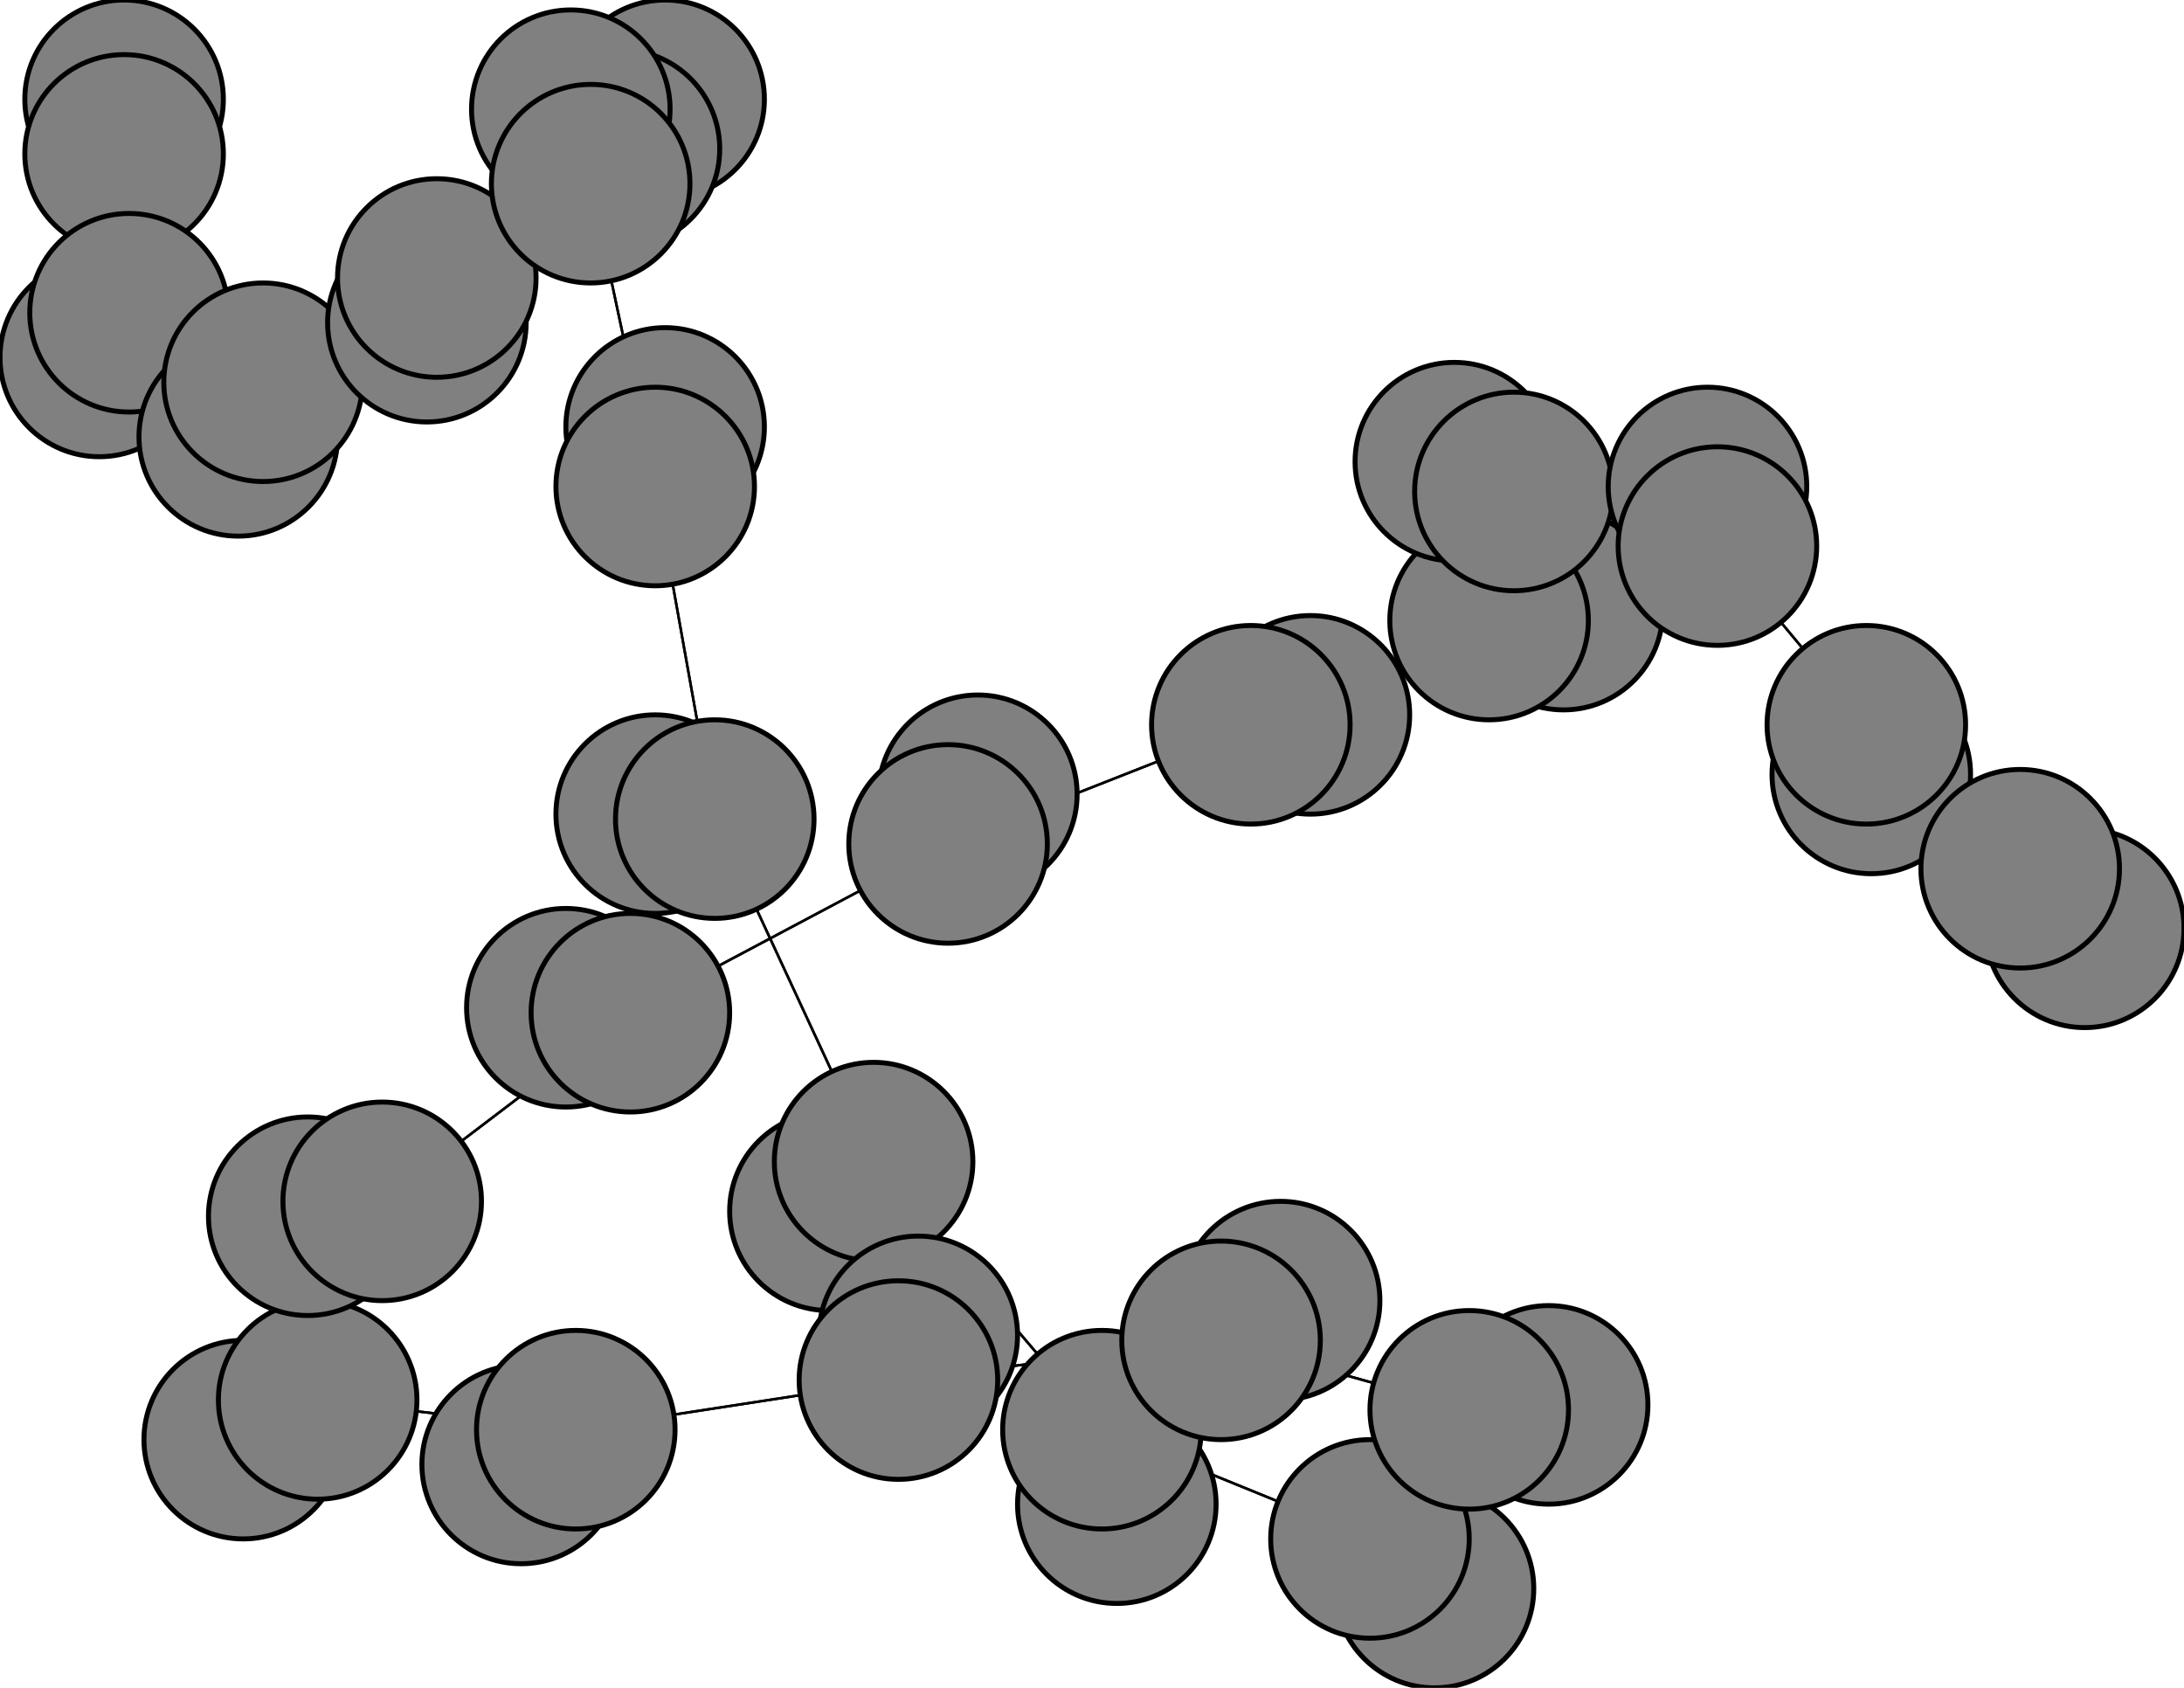 <svg width="440" height="340" xmlns="http://www.w3.org/2000/svg">
<path stroke-width="20.0" stroke="black" d="M 25 20 25 31"/>
<path stroke-width="0.5" stroke="black" d="M 127 204 191 170"/>
<path stroke-width="20.0" stroke="black" d="M 127 204 114 203"/>
<path stroke-width="0.5" stroke="black" d="M 127 204 77 242"/>
<path stroke-width="20.0" stroke="black" d="M 114 203 127 204"/>
<path stroke-width="0.5" stroke="black" d="M 77 242 127 204"/>
<path stroke-width="20.0" stroke="black" d="M 77 242 62 245"/>
<path stroke-width="0.5" stroke="black" d="M 77 242 64 282"/>
<path stroke-width="20.0" stroke="black" d="M 62 245 77 242"/>
<path stroke-width="0.5" stroke="black" d="M 64 282 77 242"/>
<path stroke-width="20.0" stroke="black" d="M 197 160 191 170"/>
<path stroke-width="20.0" stroke="black" d="M 64 282 49 290"/>
<path stroke-width="20.0" stroke="black" d="M 49 290 64 282"/>
<path stroke-width="0.5" stroke="black" d="M 116 288 64 282"/>
<path stroke-width="20.0" stroke="black" d="M 116 288 105 295"/>
<path stroke-width="0.5" stroke="black" d="M 116 288 181 278"/>
<path stroke-width="20.0" stroke="black" d="M 105 295 116 288"/>
<path stroke-width="0.5" stroke="black" d="M 181 278 116 288"/>
<path stroke-width="20.0" stroke="black" d="M 181 278 185 269"/>
<path stroke-width="0.5" stroke="black" d="M 181 278 246 270"/>
<path stroke-width="20.0" stroke="black" d="M 185 269 181 278"/>
<path stroke-width="0.5" stroke="black" d="M 64 282 116 288"/>
<path stroke-width="0.5" stroke="black" d="M 191 170 127 204"/>
<path stroke-width="20.0" stroke="black" d="M 191 170 197 160"/>
<path stroke-width="0.5" stroke="black" d="M 191 170 252 146"/>
<path stroke-width="8.857" stroke="black" d="M 420 187 407 175"/>
<path stroke-width="0.5" stroke="black" d="M 376 146 407 175"/>
<path stroke-width="20.0" stroke="black" d="M 376 146 377 156"/>
<path stroke-width="0.5" stroke="black" d="M 376 146 346 110"/>
<path stroke-width="20.0" stroke="black" d="M 377 156 376 146"/>
<path stroke-width="0.5" stroke="black" d="M 346 110 376 146"/>
<path stroke-width="20.0" stroke="black" d="M 346 110 344 98"/>
<path stroke-width="0.5" stroke="black" d="M 346 110 305 99"/>
<path stroke-width="20.0" stroke="black" d="M 344 98 346 110"/>
<path stroke-width="0.5" stroke="black" d="M 305 99 346 110"/>
<path stroke-width="20.0" stroke="black" d="M 305 99 293 93"/>
<path stroke-width="0.5" stroke="black" d="M 305 99 300 125"/>
<path stroke-width="20.0" stroke="black" d="M 293 93 305 99"/>
<path stroke-width="0.5" stroke="black" d="M 300 125 305 99"/>
<path stroke-width="20.0" stroke="black" d="M 300 125 315 123"/>
<path stroke-width="0.5" stroke="black" d="M 300 125 252 146"/>
<path stroke-width="20.0" stroke="black" d="M 315 123 300 125"/>
<path stroke-width="0.5" stroke="black" d="M 252 146 300 125"/>
<path stroke-width="20.0" stroke="black" d="M 252 146 264 144"/>
<path stroke-width="0.5" stroke="black" d="M 252 146 191 170"/>
<path stroke-width="20.0" stroke="black" d="M 264 144 252 146"/>
<path stroke-width="0.5" stroke="black" d="M 246 270 181 278"/>
<path stroke-width="20.0" stroke="black" d="M 246 270 258 262"/>
<path stroke-width="0.5" stroke="black" d="M 246 270 296 284"/>
<path stroke-width="20.0" stroke="black" d="M 258 262 246 270"/>
<path stroke-width="20.0" stroke="black" d="M 119 37 115 22"/>
<path stroke-width="0.5" stroke="black" d="M 119 37 125 30"/>
<path stroke-width="20.0" stroke="black" d="M 115 22 119 37"/>
<path stroke-width="0.5" stroke="black" d="M 125 30 119 37"/>
<path stroke-width="20.0" stroke="black" d="M 125 30 134 20"/>
<path stroke-width="0.5" stroke="black" d="M 125 30 88 56"/>
<path stroke-width="20.0" stroke="black" d="M 134 20 125 30"/>
<path stroke-width="0.5" stroke="black" d="M 88 56 125 30"/>
<path stroke-width="20.0" stroke="black" d="M 88 56 86 65"/>
<path stroke-width="0.5" stroke="black" d="M 88 56 53 77"/>
<path stroke-width="20.0" stroke="black" d="M 86 65 88 56"/>
<path stroke-width="0.5" stroke="black" d="M 53 77 88 56"/>
<path stroke-width="20.0" stroke="black" d="M 53 77 48 88"/>
<path stroke-width="0.5" stroke="black" d="M 53 77 26 63"/>
<path stroke-width="20.0" stroke="black" d="M 48 88 53 77"/>
<path stroke-width="0.5" stroke="black" d="M 26 63 53 77"/>
<path stroke-width="20.0" stroke="black" d="M 26 63 20 72"/>
<path stroke-width="0.5" stroke="black" d="M 26 63 25 31"/>
<path stroke-width="20.0" stroke="black" d="M 20 72 26 63"/>
<path stroke-width="0.5" stroke="black" d="M 25 31 26 63"/>
<path stroke-width="20.0" stroke="black" d="M 25 31 25 20"/>
<path stroke-width="0.5" stroke="black" d="M 119 37 132 98"/>
<path stroke-width="0.5" stroke="black" d="M 407 175 376 146"/>
<path stroke-width="20.0" stroke="black" d="M 134 86 132 98"/>
<path stroke-width="20.0" stroke="black" d="M 132 98 134 86"/>
<path stroke-width="0.5" stroke="black" d="M 296 284 246 270"/>
<path stroke-width="20.0" stroke="black" d="M 296 284 312 283"/>
<path stroke-width="0.5" stroke="black" d="M 296 284 276 310"/>
<path stroke-width="20.0" stroke="black" d="M 312 283 296 284"/>
<path stroke-width="0.5" stroke="black" d="M 276 310 296 284"/>
<path stroke-width="20.0" stroke="black" d="M 276 310 289 320"/>
<path stroke-width="0.5" stroke="black" d="M 276 310 222 288"/>
<path stroke-width="20.0" stroke="black" d="M 289 320 276 310"/>
<path stroke-width="0.5" stroke="black" d="M 222 288 276 310"/>
<path stroke-width="20.0" stroke="black" d="M 222 288 225 303"/>
<path stroke-width="0.5" stroke="black" d="M 222 288 176 234"/>
<path stroke-width="20.0" stroke="black" d="M 225 303 222 288"/>
<path stroke-width="0.5" stroke="black" d="M 176 234 222 288"/>
<path stroke-width="20.0" stroke="black" d="M 176 234 167 244"/>
<path stroke-width="0.5" stroke="black" d="M 176 234 144 165"/>
<path stroke-width="20.0" stroke="black" d="M 167 244 176 234"/>
<path stroke-width="0.5" stroke="black" d="M 144 165 176 234"/>
<path stroke-width="20.0" stroke="black" d="M 144 165 132 164"/>
<path stroke-width="0.5" stroke="black" d="M 144 165 132 98"/>
<path stroke-width="20.0" stroke="black" d="M 132 164 144 165"/>
<path stroke-width="0.5" stroke="black" d="M 132 98 144 165"/>
<path stroke-width="0.5" stroke="black" d="M 132 98 119 37"/>
<path stroke-width="8.857" stroke="black" d="M 407 175 420 187"/>
<circle cx="25" cy="20" r="20.0" style="fill:gray;stroke:black;stroke-width:1.0"/>
<circle cx="25" cy="31" r="20.0" style="fill:gray;stroke:black;stroke-width:1.0"/>
<circle cx="20" cy="72" r="20.0" style="fill:gray;stroke:black;stroke-width:1.0"/>
<circle cx="26" cy="63" r="20.0" style="fill:gray;stroke:black;stroke-width:1.0"/>
<circle cx="48" cy="88" r="20.0" style="fill:gray;stroke:black;stroke-width:1.0"/>
<circle cx="53" cy="77" r="20.0" style="fill:gray;stroke:black;stroke-width:1.0"/>
<circle cx="86" cy="65" r="20.0" style="fill:gray;stroke:black;stroke-width:1.0"/>
<circle cx="88" cy="56" r="20.0" style="fill:gray;stroke:black;stroke-width:1.0"/>
<circle cx="134" cy="20" r="20.0" style="fill:gray;stroke:black;stroke-width:1.0"/>
<circle cx="125" cy="30" r="20.0" style="fill:gray;stroke:black;stroke-width:1.0"/>
<circle cx="115" cy="22" r="20.0" style="fill:gray;stroke:black;stroke-width:1.0"/>
<circle cx="119" cy="37" r="20.0" style="fill:gray;stroke:black;stroke-width:1.0"/>
<circle cx="134" cy="86" r="20.0" style="fill:gray;stroke:black;stroke-width:1.0"/>
<circle cx="132" cy="98" r="20.0" style="fill:gray;stroke:black;stroke-width:1.0"/>
<circle cx="132" cy="164" r="20.0" style="fill:gray;stroke:black;stroke-width:1.0"/>
<circle cx="144" cy="165" r="20.0" style="fill:gray;stroke:black;stroke-width:1.0"/>
<circle cx="167" cy="244" r="20.0" style="fill:gray;stroke:black;stroke-width:1.0"/>
<circle cx="176" cy="234" r="20.0" style="fill:gray;stroke:black;stroke-width:1.0"/>
<circle cx="225" cy="303" r="20.0" style="fill:gray;stroke:black;stroke-width:1.0"/>
<circle cx="222" cy="288" r="20.0" style="fill:gray;stroke:black;stroke-width:1.0"/>
<circle cx="289" cy="320" r="20.0" style="fill:gray;stroke:black;stroke-width:1.0"/>
<circle cx="276" cy="310" r="20.0" style="fill:gray;stroke:black;stroke-width:1.0"/>
<circle cx="312" cy="283" r="20.0" style="fill:gray;stroke:black;stroke-width:1.0"/>
<circle cx="296" cy="284" r="20.0" style="fill:gray;stroke:black;stroke-width:1.0"/>
<circle cx="258" cy="262" r="20.0" style="fill:gray;stroke:black;stroke-width:1.0"/>
<circle cx="246" cy="270" r="20.0" style="fill:gray;stroke:black;stroke-width:1.0"/>
<circle cx="185" cy="269" r="20.0" style="fill:gray;stroke:black;stroke-width:1.0"/>
<circle cx="181" cy="278" r="20.0" style="fill:gray;stroke:black;stroke-width:1.0"/>
<circle cx="105" cy="295" r="20.0" style="fill:gray;stroke:black;stroke-width:1.0"/>
<circle cx="116" cy="288" r="20.0" style="fill:gray;stroke:black;stroke-width:1.0"/>
<circle cx="49" cy="290" r="20.0" style="fill:gray;stroke:black;stroke-width:1.0"/>
<circle cx="64" cy="282" r="20.0" style="fill:gray;stroke:black;stroke-width:1.0"/>
<circle cx="62" cy="245" r="20.0" style="fill:gray;stroke:black;stroke-width:1.0"/>
<circle cx="77" cy="242" r="20.0" style="fill:gray;stroke:black;stroke-width:1.0"/>
<circle cx="114" cy="203" r="20.0" style="fill:gray;stroke:black;stroke-width:1.0"/>
<circle cx="127" cy="204" r="20.0" style="fill:gray;stroke:black;stroke-width:1.0"/>
<circle cx="197" cy="160" r="20.0" style="fill:gray;stroke:black;stroke-width:1.0"/>
<circle cx="191" cy="170" r="20.0" style="fill:gray;stroke:black;stroke-width:1.0"/>
<circle cx="264" cy="144" r="20.0" style="fill:gray;stroke:black;stroke-width:1.0"/>
<circle cx="252" cy="146" r="20.0" style="fill:gray;stroke:black;stroke-width:1.0"/>
<circle cx="315" cy="123" r="20.0" style="fill:gray;stroke:black;stroke-width:1.0"/>
<circle cx="300" cy="125" r="20.0" style="fill:gray;stroke:black;stroke-width:1.0"/>
<circle cx="293" cy="93" r="20.0" style="fill:gray;stroke:black;stroke-width:1.0"/>
<circle cx="305" cy="99" r="20.0" style="fill:gray;stroke:black;stroke-width:1.0"/>
<circle cx="344" cy="98" r="20.0" style="fill:gray;stroke:black;stroke-width:1.0"/>
<circle cx="346" cy="110" r="20.0" style="fill:gray;stroke:black;stroke-width:1.0"/>
<circle cx="377" cy="156" r="20.0" style="fill:gray;stroke:black;stroke-width:1.0"/>
<circle cx="376" cy="146" r="20.0" style="fill:gray;stroke:black;stroke-width:1.0"/>
<circle cx="420" cy="187" r="20.0" style="fill:gray;stroke:black;stroke-width:1.0"/>
<circle cx="407" cy="175" r="20.0" style="fill:gray;stroke:black;stroke-width:1.0"/>
</svg>
